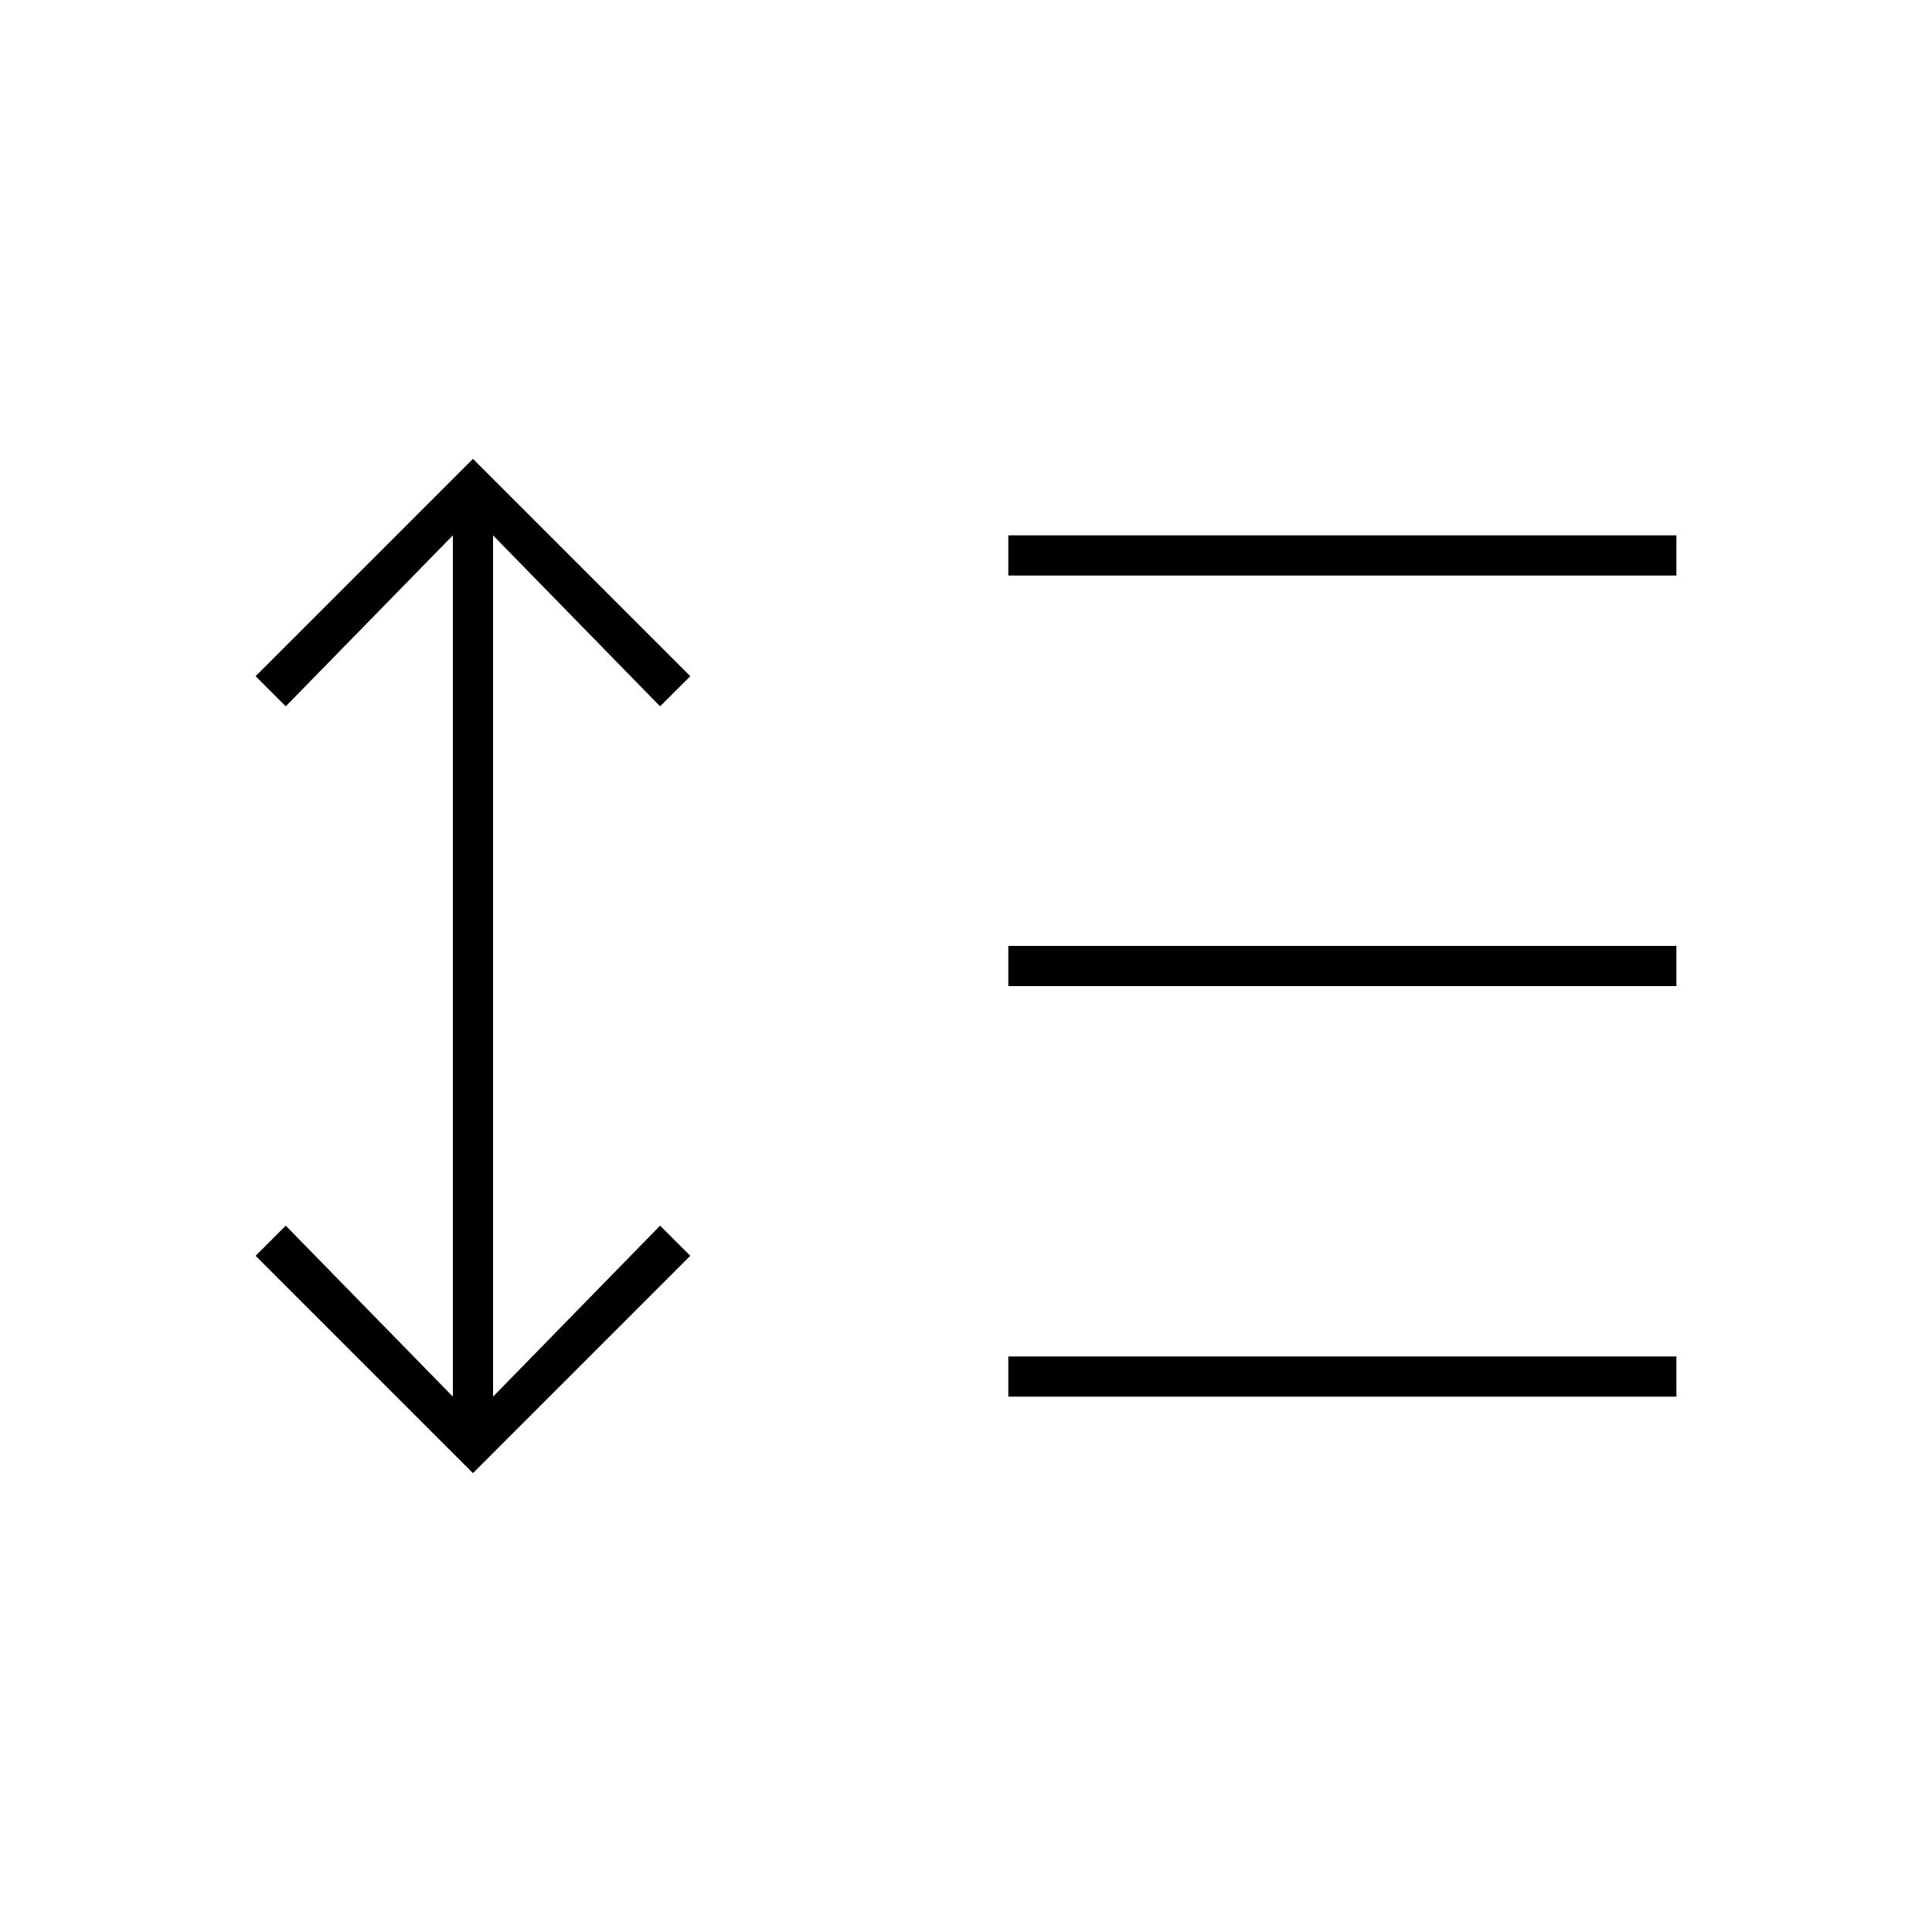 <svg xmlns="http://www.w3.org/2000/svg" height="20" width="20"><path d="M4.896 15.25 2.646 13l.312-.312 1.73 1.77V5.542l-1.73 1.77L2.646 7l2.25-2.25L7.146 7l-.313.312-1.729-1.77v8.916l1.729-1.77.313.312Zm5.542-.792v-.416h6.916v.416Zm0-4.25v-.416h6.916v.416Zm0-4.25v-.416h6.916v.416Z"/></svg>